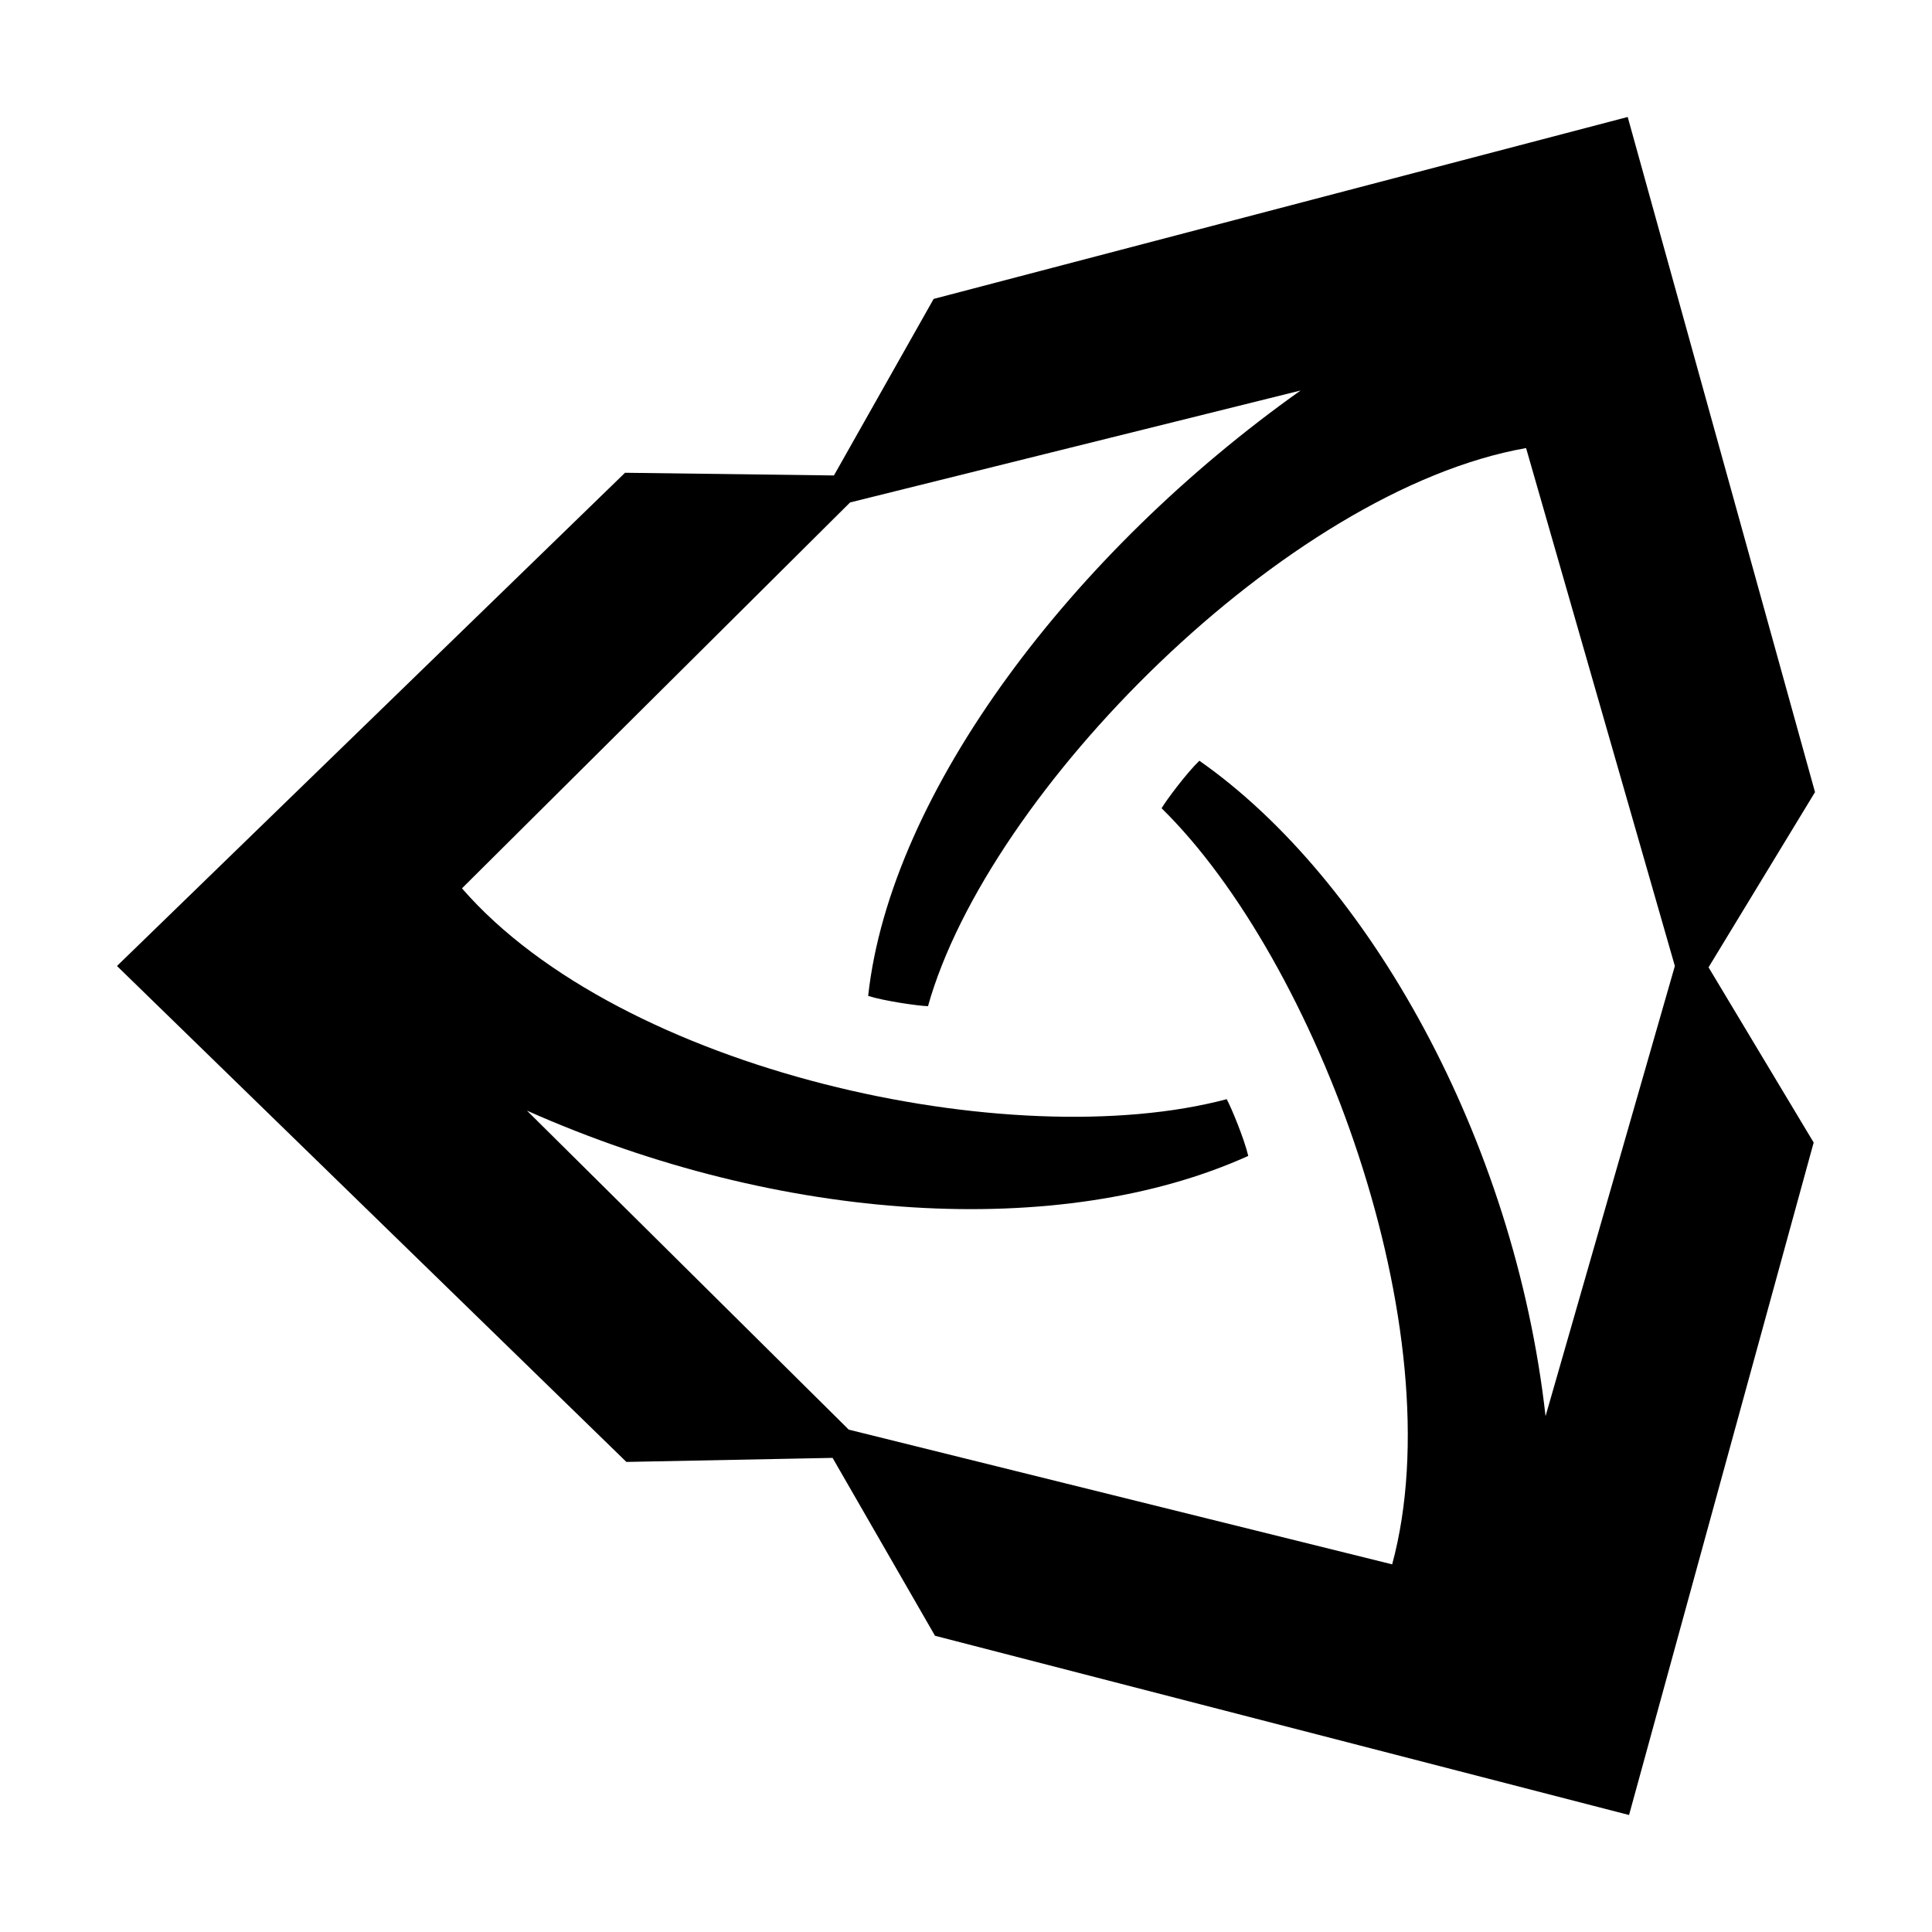 <svg height="64" viewBox="0 0 135.467 135.467" width="64" xmlns="http://www.w3.org/2000/svg">
  <path d="m150.605 79.021-48.665 12.757-6.992 12.379-14.647-.189-35.624 34.584 35.719 34.774 14.458-.284 7.181 12.473 48.665 12.568 12.945-47.153-7.371-12.284 7.465-12.284zm-22.934 19.178c-15.923 11.294-28.759 28.117-30.323 42.452 1.162.364 3.517.699 4.195.719 4.211-15.032 25.132-36.177 41.937-39.134l10.432 36.317-9.067 31.563c-2.183-19.448-12.426-37.661-24.274-45.956-.878.843-2.305 2.746-2.649 3.331 10.846 10.629 20.602 36.627 16.168 53.016l-38.103-9.446-22.563-22.367c17.803 7.923 37.464 9.097 50.576 3.175-.277-1.185-1.185-3.384-1.512-3.978-15.035 3.996-42.435-1.913-53.621-14.784l27.214-27.058z" transform="translate(-36.475 -70.819)"/>
</svg>
